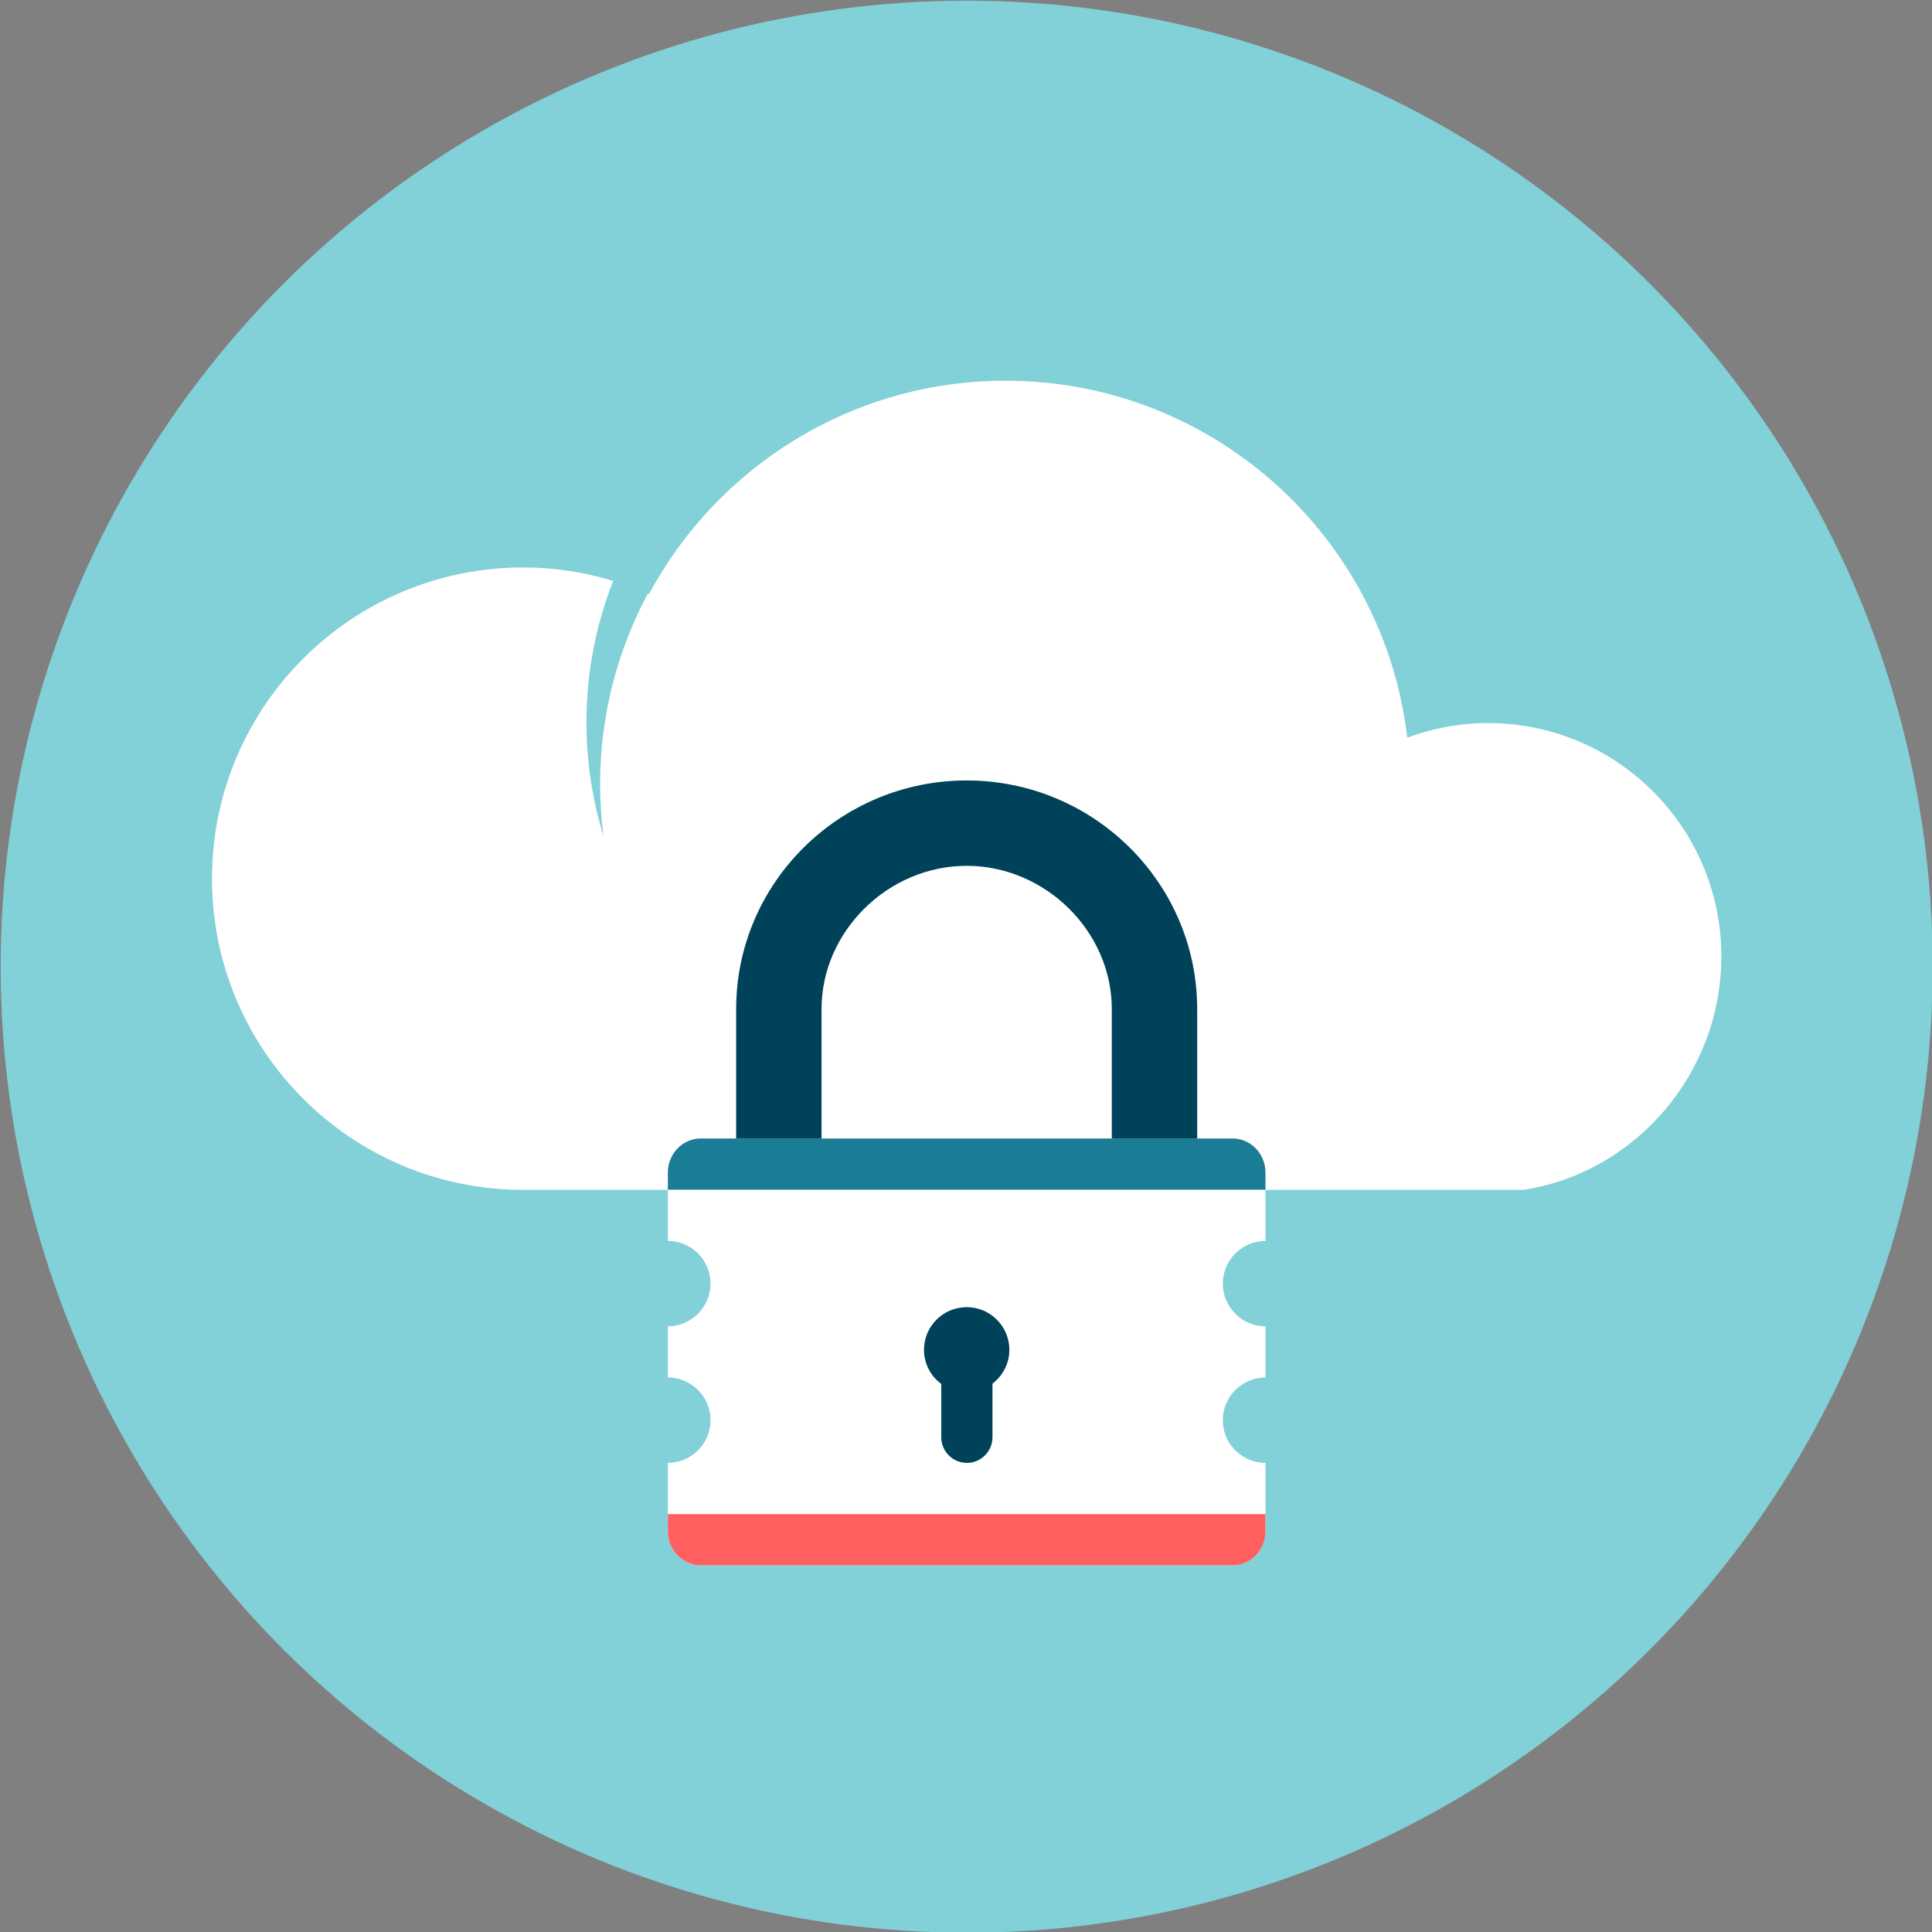 <?xml version="1.0" ?><!DOCTYPE svg  PUBLIC '-//W3C//DTD SVG 1.1//EN'  'http://www.w3.org/Graphics/SVG/1.1/DTD/svg11.dtd'><svg enable-background="new 0 0 512 512" height="512px" id="Layer_1" version="1.1" viewBox="0 0 512 512" width="512px" xml:space="preserve" xmlns="http://www.w3.org/2000/svg" xmlns:xlink="http://www.w3.org/1999/xlink"><rect x="0" y="0" width="512" height="512" fill="#808080" stroke="none"/><g><g><circle cx="256.178" cy="256.179" fill="#82D0D8" r="256"/><g><path d="M394.322,191.616c-7.528,0-14.71,1.412-21.383,3.875c-6.25-53.262-51.511-94.596-106.452-94.596      c-40.889,0-76.422,22.894-94.505,56.557c-0.102-0.045-0.207-0.083-0.309-0.128c-8.06,15.074-12.643,32.287-12.643,50.576      c0,4.628,0.326,9.178,0.894,13.652c-2.921-9.535-4.502-19.655-4.502-30.147c0-13.222,2.524-25.846,7.071-37.456      c-7.549-2.295-15.539-3.57-23.84-3.57c-45.549,0-82.474,36.925-82.474,82.474c0,45.549,36.925,82.474,82.474,82.474      c1.771,0,265.039,0,265.039,0c29.704-4.526,52.487-30.887,52.487-61.856C456.178,219.31,428.484,191.616,394.322,191.616z" fill="#FFFFFF"/><g><g><path d="M335.365,328.855v-18.1c0-4.998-3.916-9.05-8.746-9.05H185.737c-4.83,0-8.746,4.052-8.746,9.05v18.1        c6.222,0,11.312,5.091,11.312,11.312c0,6.222-5.091,11.312-11.312,11.312v13.575c6.222,0,11.312,5.091,11.312,11.312        c0,6.222-5.091,11.312-11.312,11.312v18.1c0,4.998,3.916,9.05,8.746,9.05h140.882c4.83,0,8.746-4.052,8.746-9.05v-18.1        c-6.222,0-11.312-5.091-11.312-11.312c0-6.222,5.091-11.312,11.312-11.312V351.48c-6.222,0-11.312-5.091-11.312-11.312        C324.052,333.946,329.143,328.855,335.365,328.855z" fill="#FFFFFF"/></g><g><g><path d="M335.365,310.755c0-4.998-3.916-9.05-8.746-9.05H185.737c-4.83,0-8.746,4.052-8.746,9.05v4.525         h158.373V310.755z" fill="#1B7C96"/></g></g><g><g><path d="M335.365,401.255H176.991v4.525c0,4.998,3.916,9.05,8.746,9.05h140.882         c4.83,0,8.746-4.052,8.746-9.05V401.255z" fill="#FF5F5F"/></g></g><path d="M317.265,301.706H294.64v-34.301c0-20.571-17.614-37.951-38.462-37.951       c-20.848,0-38.462,17.38-38.462,37.951v34.301h-22.625v-34.301c0-33.401,27.404-60.576,61.087-60.576       s61.087,27.174,61.087,60.576V301.706z" fill="#004259"/><path d="M263.018,366.68v14.212c0,3.733-3.054,6.787-6.787,6.787c-3.733,0-6.787-3.054-6.787-6.787v-14.126       c-2.763-2.063-4.577-5.329-4.577-9.042c0-6.248,5.065-11.312,11.312-11.312c6.248,0,11.312,5.065,11.312,11.312       C267.49,361.389,265.719,364.613,263.018,366.68z" fill="#004259"/></g></g></g></g></svg>